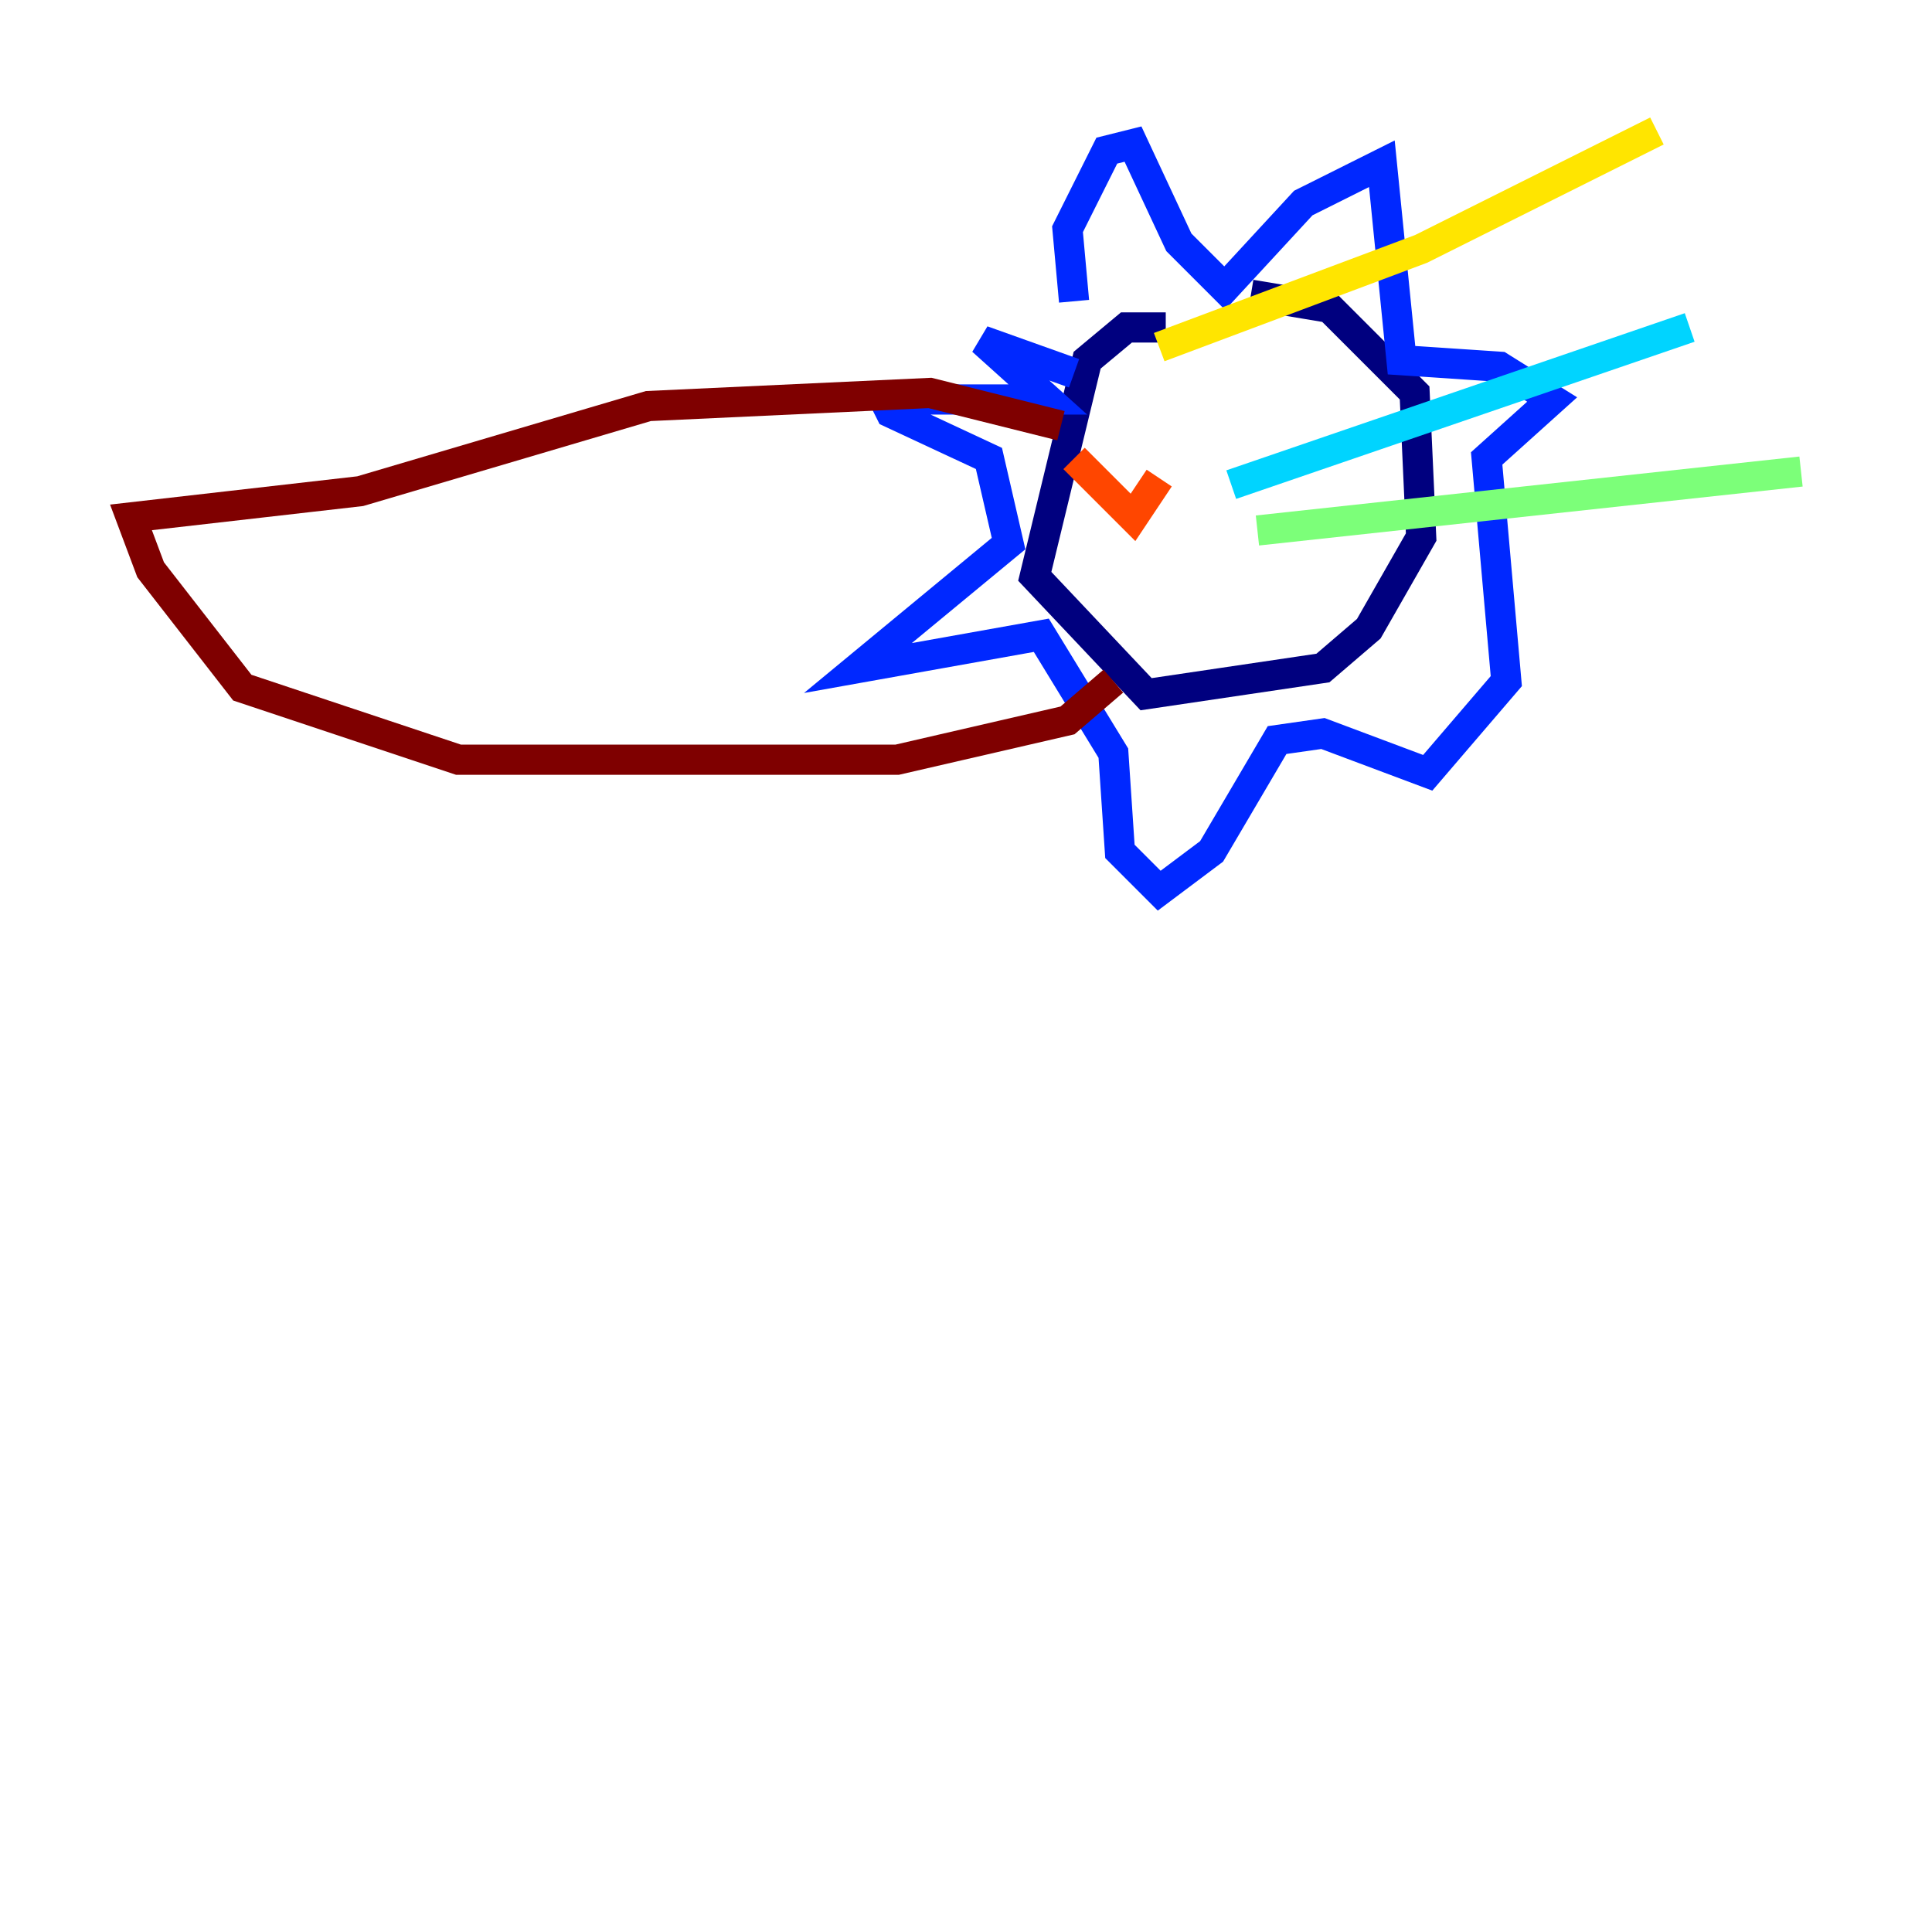 <?xml version="1.0" encoding="utf-8" ?>
<svg baseProfile="tiny" height="128" version="1.2" viewBox="0,0,128,128" width="128" xmlns="http://www.w3.org/2000/svg" xmlns:ev="http://www.w3.org/2001/xml-events" xmlns:xlink="http://www.w3.org/1999/xlink"><defs /><polyline fill="none" points="77.234,21.695 74.63,21.695 72.027,23.864 68.556,38.183 75.932,45.993 87.647,44.258 90.685,41.654 94.156,35.58 93.722,26.034 88.081,20.393 82.875,19.525" stroke="#00007f" stroke-width="2" /><polyline fill="none" points="71.159,19.959 70.725,15.186 73.329,9.98 75.064,9.546 78.102,16.054 81.139,19.091 86.346,13.451 91.552,10.848 92.854,23.864 99.363,24.298 102.834,26.468 98.495,30.373 99.797,45.125 94.59,51.2 87.647,48.597 84.61,49.031 80.271,56.407 76.8,59.01 74.197,56.407 73.763,49.898 68.99,42.088 56.841,44.258 66.82,36.014 65.519,30.373 59.01,27.336 58.576,26.468 69.424,26.468 65.085,22.563 71.159,24.732" stroke="#0028ff" stroke-width="2" /><polyline fill="none" points="81.573,32.108 111.946,21.695" stroke="#00d4ff" stroke-width="2" /><polyline fill="none" points="83.308,35.146 119.322,31.241" stroke="#7cff79" stroke-width="2" /><polyline fill="none" points="76.8,22.997 94.156,16.488 109.776,8.678" stroke="#ffe500" stroke-width="2" /><polyline fill="none" points="71.159,30.373 75.064,34.278 76.8,31.675" stroke="#ff4600" stroke-width="2" /><polyline fill="none" points="70.291,28.203 61.614,26.034 42.956,26.902 23.864,32.542 8.678,34.278 9.98,37.749 16.054,45.559 30.373,50.332 59.444,50.332 70.725,47.729 73.763,45.125" stroke="#7f0000" stroke-width="2" /></svg>